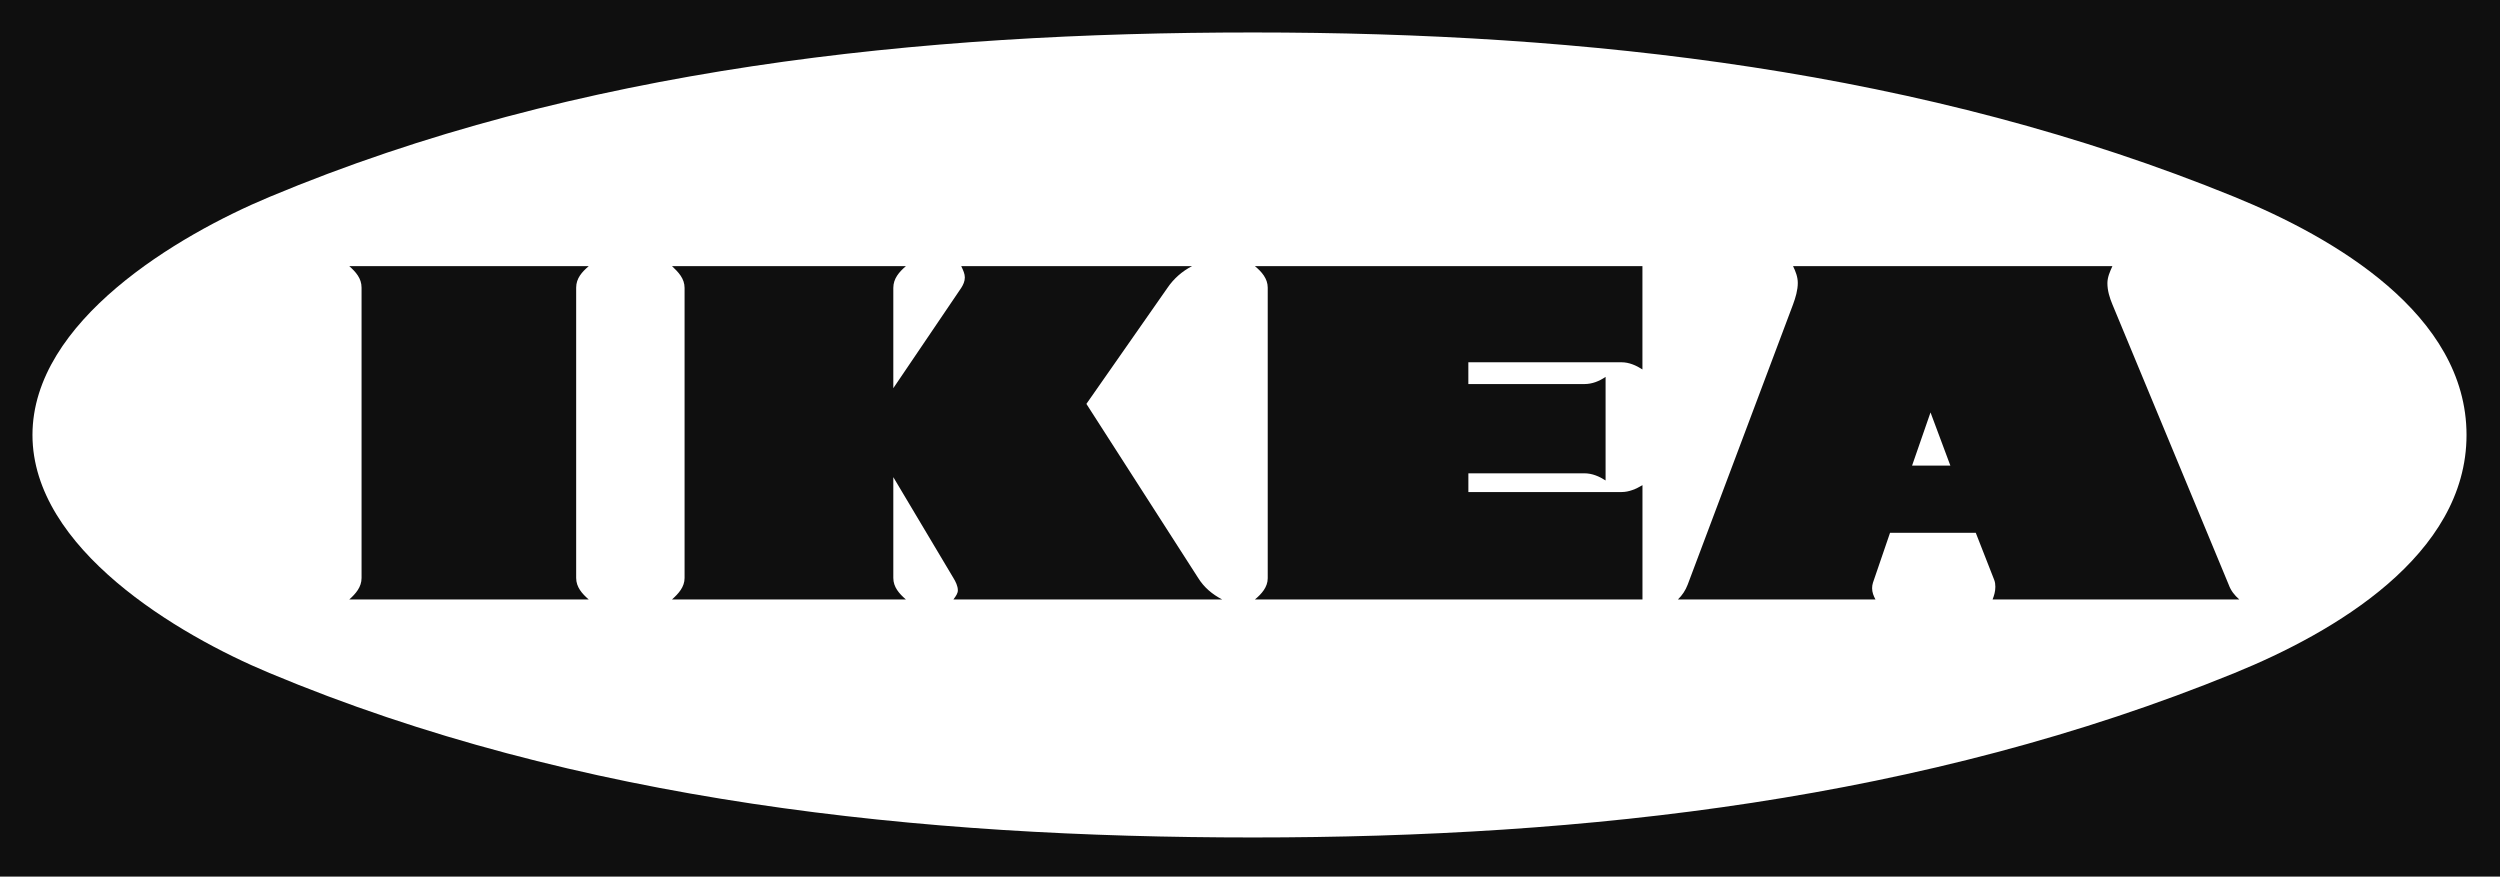 <svg width="77" height="27" viewBox="0 0 77 27" fill="none" xmlns="http://www.w3.org/2000/svg">
<path fill-rule="evenodd" clip-rule="evenodd" d="M0 0V27H77V0H0ZM68.826 20.728C59.264 24.632 48.868 25.794 38.592 25.794C28.351 25.794 17.808 24.708 8.298 20.728C5.467 19.549 1 16.893 1 13.397C1 9.892 5.475 7.245 8.298 6.066C17.808 2.086 28.342 1 38.592 1C48.868 1 59.264 2.162 68.826 6.066C71.881 7.313 75.969 9.68 75.969 13.397C75.969 17.105 71.889 19.481 68.826 20.728Z" fill="#0F0F0F"/>
<path fill-rule="evenodd" clip-rule="evenodd" d="M49.452 14.798C49.452 14.799 49.452 14.799 49.452 14.799H49.452V14.798ZM48.797 14.578C49.039 14.578 49.253 14.671 49.452 14.798V11.608C49.253 11.743 49.038 11.829 48.797 11.829H45.225V11.158H49.942C50.174 11.158 50.39 11.252 50.587 11.379V8.197H38.651C38.857 8.367 39.046 8.579 39.046 8.859V17.81C39.046 18.082 38.857 18.294 38.651 18.464H50.588V14.943C50.39 15.061 50.174 15.155 49.943 15.155H45.226V14.578H48.797ZM58.213 16.411H60.854L61.422 17.862C61.448 17.93 61.457 17.998 61.457 18.074C61.457 18.21 61.422 18.337 61.371 18.464H68.971C68.816 18.328 68.712 18.193 68.643 18.006L65.062 9.376C64.977 9.173 64.908 8.952 64.908 8.723C64.908 8.537 64.985 8.367 65.062 8.197H55.226C55.304 8.358 55.372 8.528 55.372 8.714C55.372 8.935 55.304 9.164 55.226 9.376L51.981 18.006C51.912 18.185 51.817 18.329 51.68 18.464H57.765C57.705 18.354 57.661 18.244 57.661 18.116C57.661 18.059 57.67 18.001 57.687 17.947L58.213 16.411ZM27.514 17.802V14.696L29.365 17.802C29.433 17.913 29.502 18.049 29.502 18.184C29.502 18.274 29.442 18.357 29.387 18.433C29.379 18.444 29.372 18.454 29.365 18.464H37.644C37.334 18.303 37.084 18.091 36.904 17.802L33.461 12.44L35.957 8.867C36.148 8.585 36.409 8.354 36.715 8.197H29.606C29.609 8.204 29.613 8.212 29.616 8.219C29.665 8.323 29.717 8.434 29.717 8.545C29.717 8.664 29.666 8.774 29.606 8.867L27.514 11.956V8.867C27.514 8.579 27.695 8.375 27.902 8.197H20.698C20.896 8.384 21.085 8.579 21.085 8.867V17.802C21.085 18.082 20.896 18.285 20.698 18.463H27.901C27.695 18.285 27.514 18.082 27.514 17.802ZM18.133 8.197H10.758C10.956 8.375 11.136 8.57 11.136 8.859V17.802C11.136 18.082 10.956 18.286 10.758 18.464H18.133C17.927 18.286 17.746 18.082 17.746 17.802V8.859C17.746 8.57 17.927 8.375 18.133 8.197ZM60.071 14.34H58.892L59.46 12.703L60.071 14.34Z" fill="#0F0F0F"/>
</svg>
